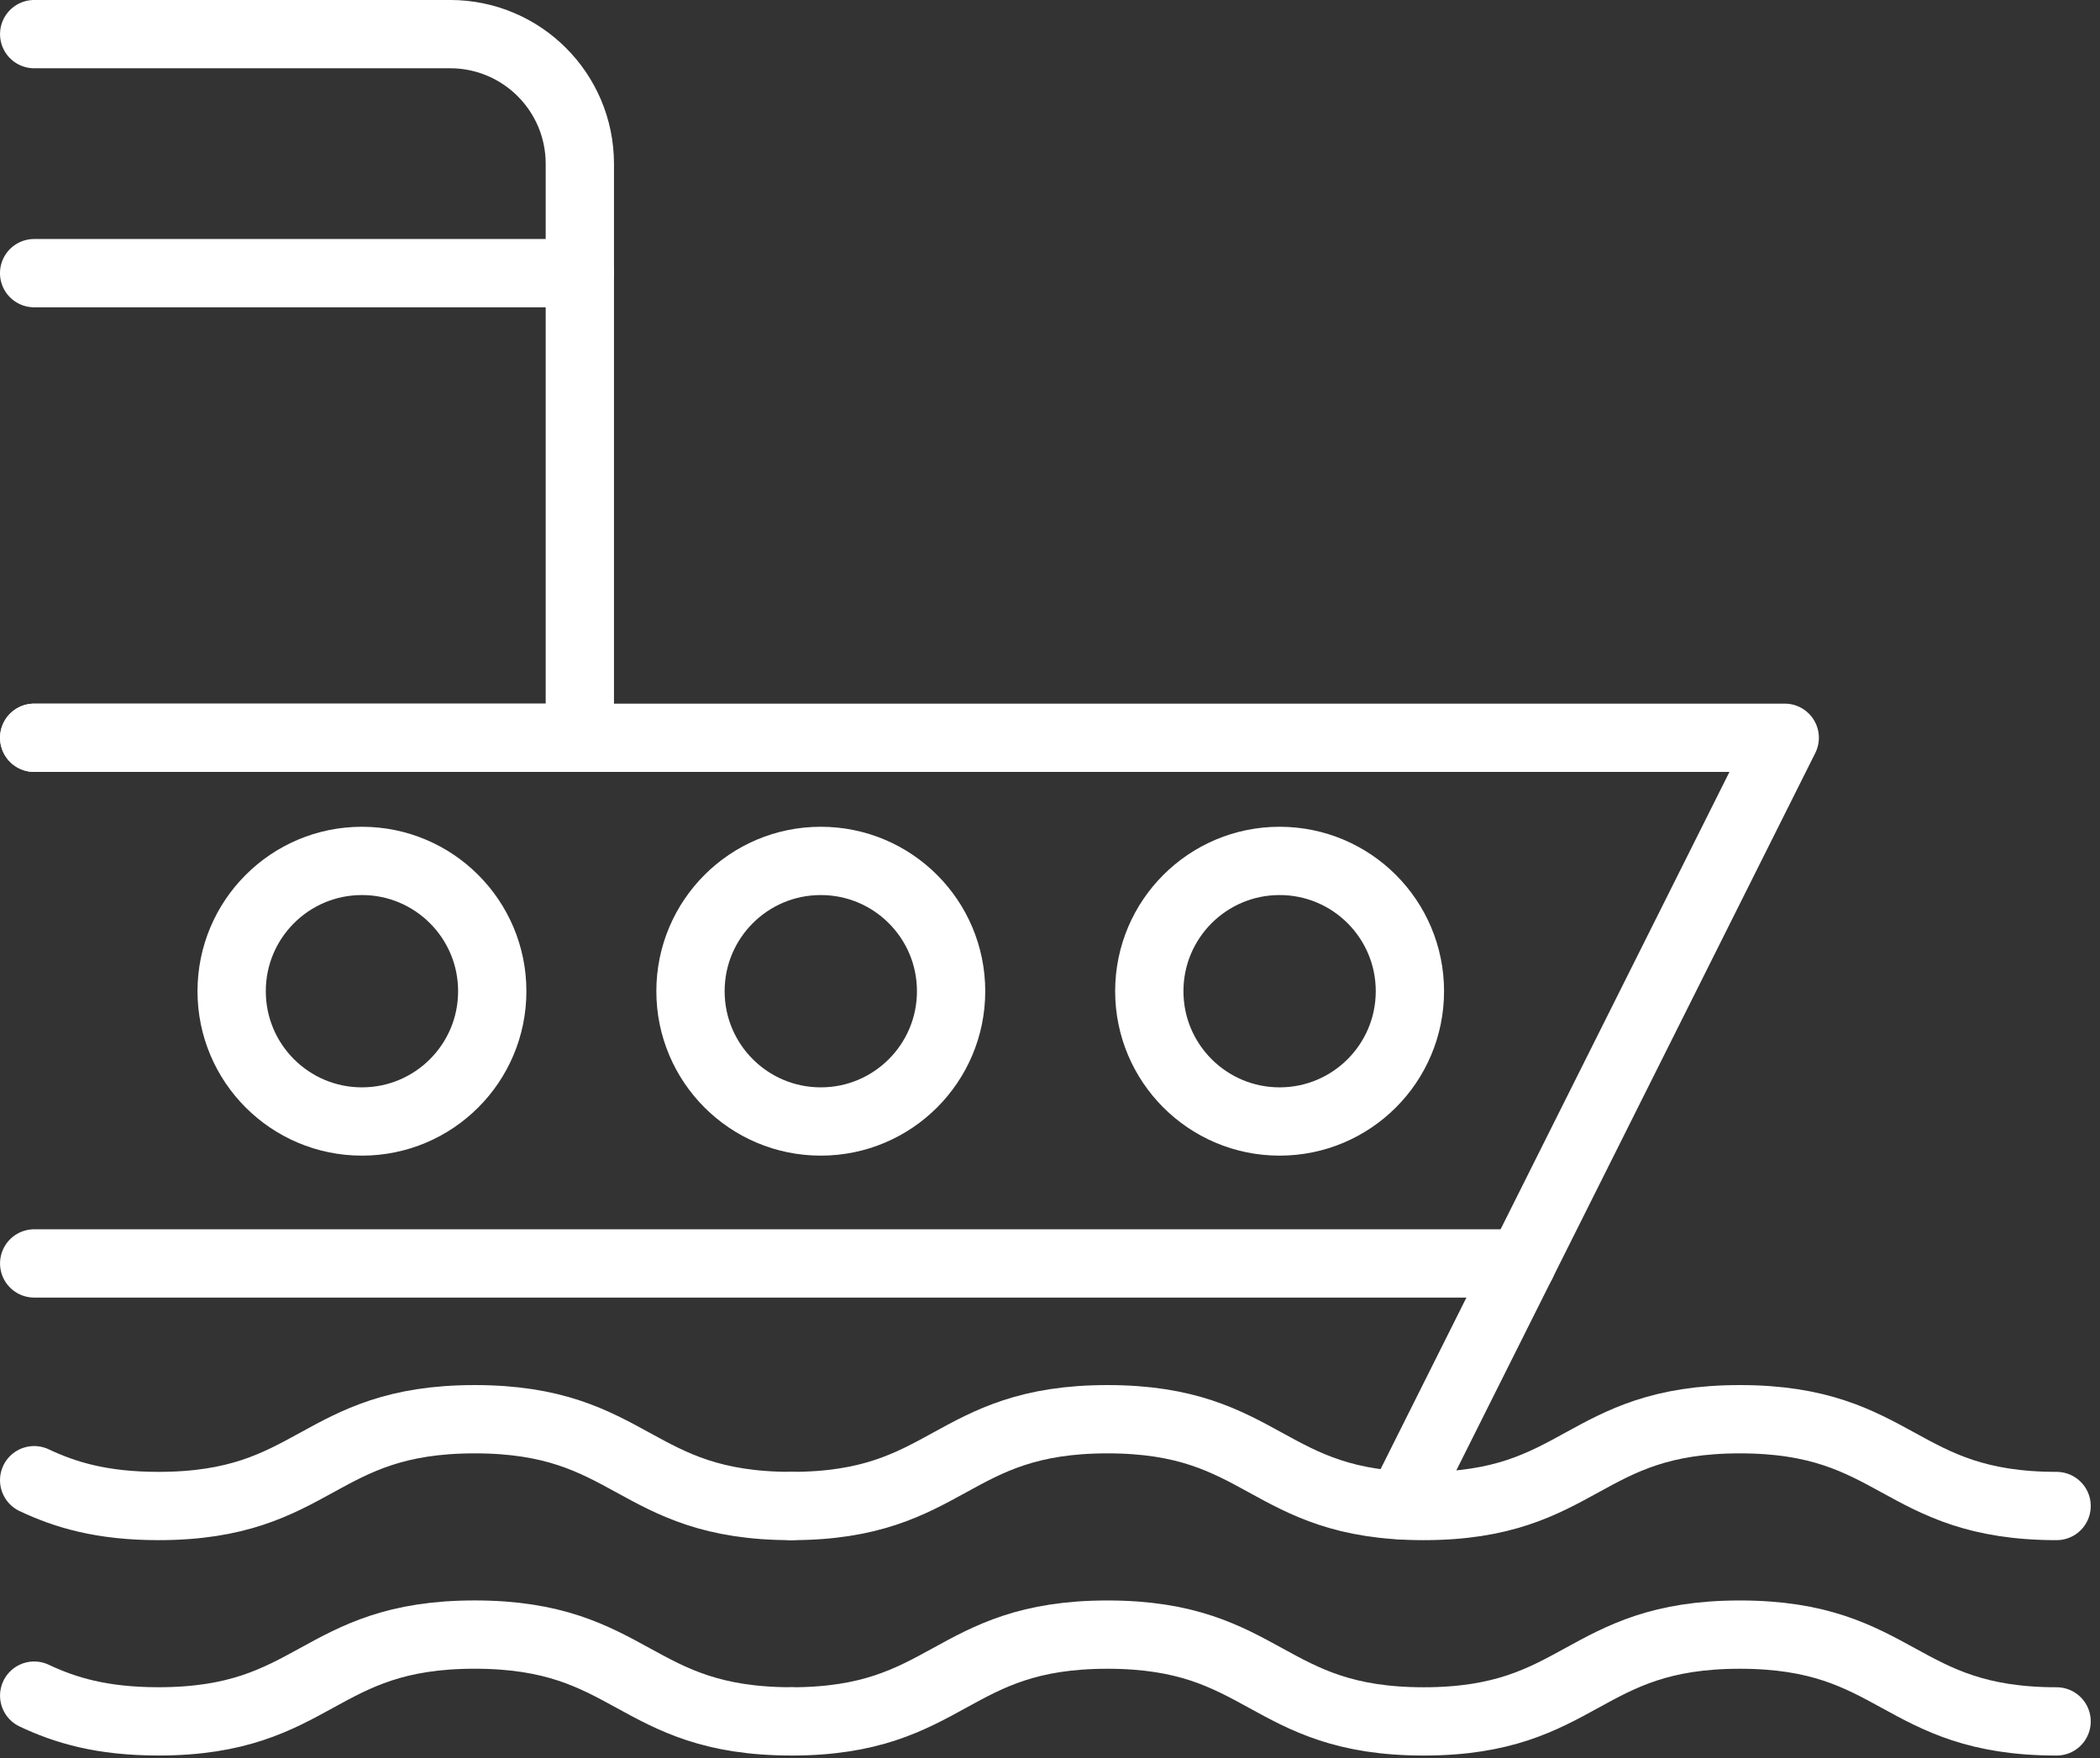 <?xml version="1.0" encoding="UTF-8"?>
<svg width="123px" height="103px" viewBox="0 0 123 103" version="1.1" xmlns="http://www.w3.org/2000/svg" xmlns:xlink="http://www.w3.org/1999/xlink">
    <rect x="0" y="0" width="123" height="103" fill="#333333" stroke="none"/>
    <!-- Generator: Sketch 48.2 (47327) - http://www.bohemiancoding.com/sketch -->
    <title>Page 1</title>
    <desc>Created with Sketch.</desc>
    <defs></defs>
    <g id="Como-llegar" stroke="none" stroke-width="1" fill="none" fill-rule="evenodd" transform="translate(-1138, -1057)" stroke-linecap="round" stroke-linejoin="round">
        <g id="Page-1" transform="translate(1139, 1058)" stroke="#FFFFFF" stroke-width="4">
            <polyline id="Stroke-1" points="1.002 42.215 103.534 42.215 81.042 87.167"></polyline>
            <path d="M1.002,73.006 L88.13,73.006" id="Stroke-3"></path>
            <path d="M27.832,57.06 C27.832,61.276 24.416,64.692 20.2,64.692 C15.984,64.692 12.568,61.276 12.568,57.06 C12.568,52.844 15.984,49.428 20.2,49.428 C24.416,49.428 27.832,52.844 27.832,57.06 Z" id="Stroke-5"></path>
            <path d="M54.707,57.06 C54.707,61.276 51.291,64.692 47.075,64.692 C42.859,64.692 39.443,61.276 39.443,57.06 C39.443,52.844 42.859,49.428 47.075,49.428 C51.291,49.428 54.707,52.844 54.707,57.06 Z" id="Stroke-7"></path>
            <path d="M81.58,57.06 C81.58,61.276 78.164,64.692 73.948,64.692 C69.736,64.692 66.316,61.276 66.316,57.06 C66.316,52.844 69.736,49.428 73.948,49.428 C78.164,49.428 81.58,52.844 81.58,57.06 Z" id="Stroke-9"></path>
            <path d="M45.354,87.215 C54.61,87.215 54.61,82.131 63.866,82.131 C73.126,82.131 73.126,87.215 82.386,87.215 C91.646,87.215 91.646,82.131 100.906,82.131 C110.182,82.131 110.182,87.215 119.458,87.215" id="Stroke-11"></path>
            <path d="M45.354,99.832 C54.61,99.832 54.61,94.748 63.866,94.748 C73.126,94.748 73.126,99.832 82.386,99.832 C91.646,99.832 91.646,94.748 100.906,94.748 C110.182,94.748 110.182,99.832 119.458,99.832" id="Stroke-13"></path>
            <path d="M1,85.703 C2.8,86.551 4.936,87.215 8.284,87.215 C17.544,87.215 17.544,82.131 26.804,82.131 C36.08,82.131 36.08,87.215 45.352,87.215" id="Stroke-15"></path>
            <path d="M1.002,98.322 C2.802,99.17 4.938,99.83 8.282,99.83 C17.542,99.83 17.542,94.746 26.802,94.746 C36.078,94.746 36.078,99.83 45.354,99.83" id="Stroke-17"></path>
            <path d="M1.002,42.215 L32.962,42.215 L32.962,8.599 C32.962,4.399 29.562,0.999 25.366,0.999 L1.002,0.999" id="Stroke-19"></path>
            <path d="M32.963,15 L0.999,15" id="Stroke-21"></path>
        </g>
    </g>
</svg>